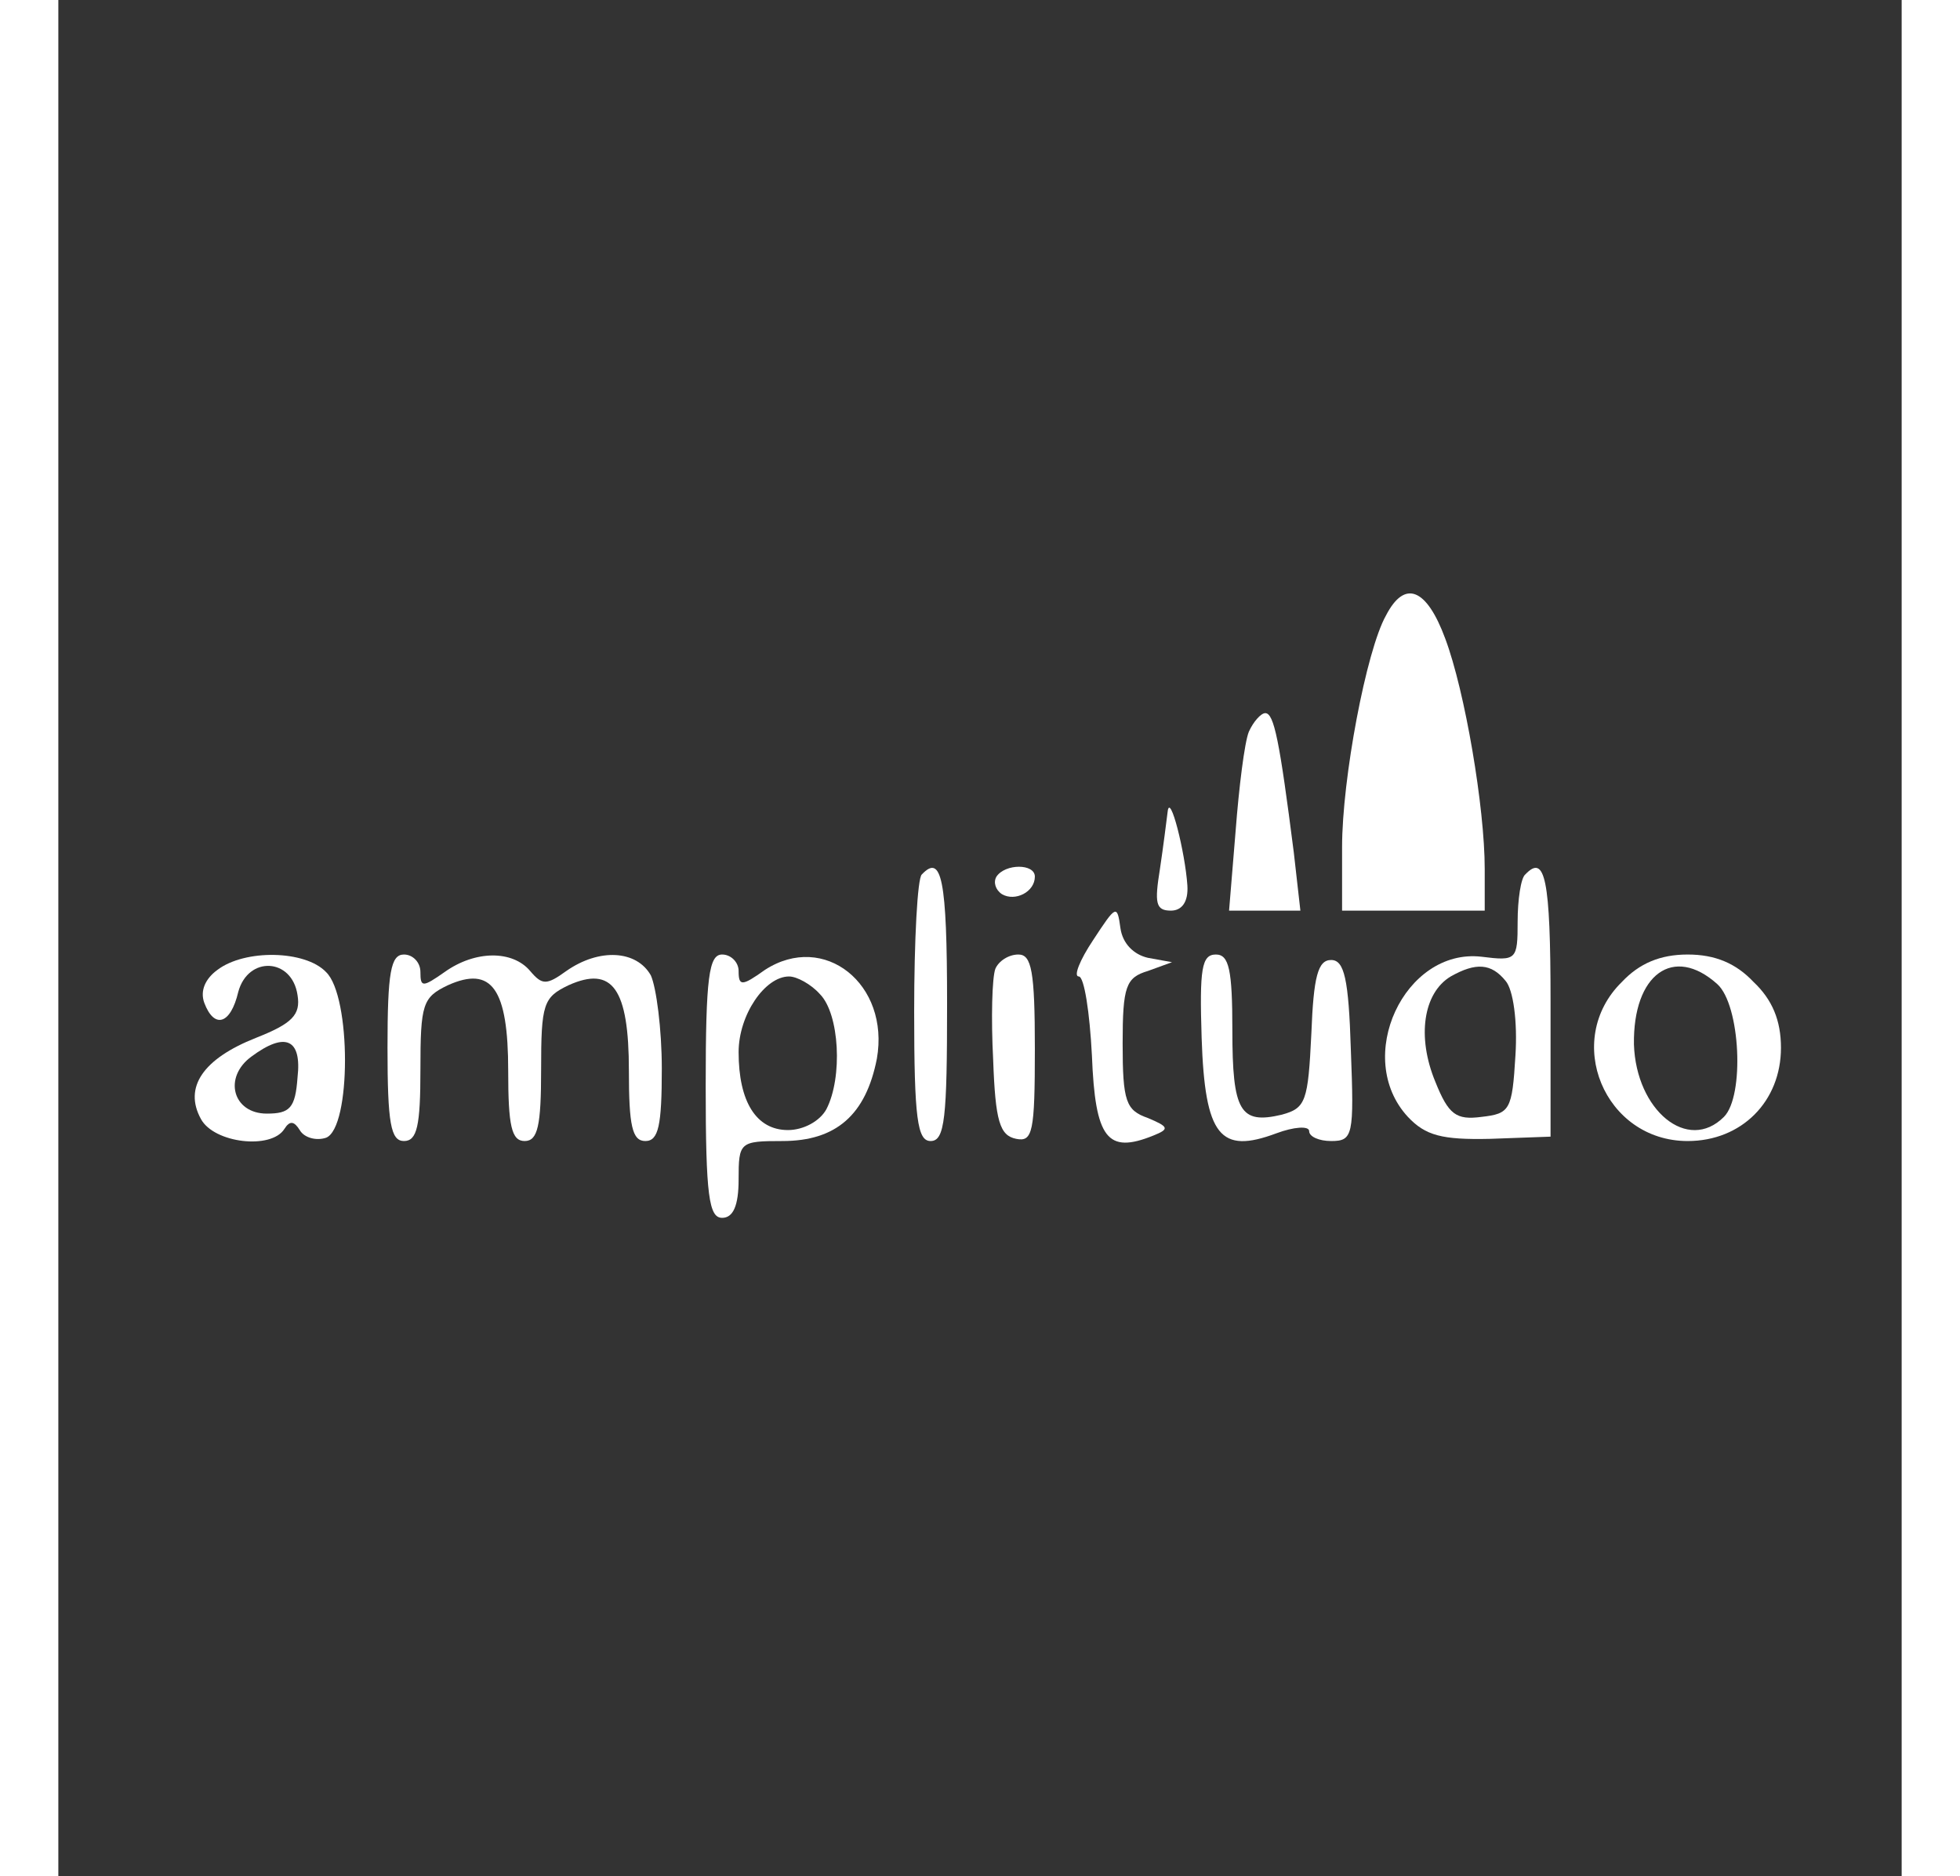 <?xml version="1.0" standalone="no"?>
<!DOCTYPE svg PUBLIC "-//W3C//DTD SVG 20010904//EN"
 "http://www.w3.org/TR/2001/REC-SVG-20010904/DTD/svg10.dtd">
<svg version="1.0" xmlns="http://www.w3.org/2000/svg"
 width="76.167" height="72.912" viewBox="0 0 168 171"
 preserveAspectRatio="xMidYMid meet">

<rect x="0" y="0" width="168" height="171" fill="#333333" stroke="none"/>

<g transform="translate(0,171) scale(0.1,-0.1)"
fill="#fff" stroke="none">
<path d="M1210 1149 c-18 -32 -40 -149 -40 -211 l0 -58 65 0 65 0 0 38 c0 56
-18 162 -36 210 -17 46 -37 54 -54 21z"/>
<path d="M1085 1043 c-4 -10 -9 -51 -12 -90 l-6 -73 32 0 33 0 -6 53 c-13 102
-18 127 -26 127 -4 0 -11 -8 -15 -17z"/>
<path d="M1011 970 c-1 -8 -4 -32 -7 -52 -5 -31 -4 -38 10 -38 10 0 16 8 15
23 -2 30 -16 86 -18 67z"/>
<path d="M787 913 c-4 -3 -7 -60 -7 -125 0 -98 3 -118 15 -118 13 0 15 21 15
125 0 114 -5 137 -23 118z"/>
<path d="M855 911 c-3 -5 -1 -12 5 -16 12 -7 30 2 30 16 0 12 -27 12 -35 0z"/>
<path d="M1337 913 c-4 -3 -7 -23 -7 -43 0 -35 -1 -36 -33 -32 -70 8 -117 -92
-67 -146 16 -17 31 -21 75 -20 l55 2 0 123 c0 112 -5 135 -23 116z m-18 -97
c7 -8 11 -37 9 -68 -3 -50 -5 -53 -31 -56 -23 -3 -30 2 -42 32 -17 41 -11 81
14 96 23 13 37 12 50 -4z"/>
<path d="M943 853 c-12 -18 -18 -33 -13 -33 5 0 10 -33 12 -72 3 -76 14 -90
56 -73 15 6 14 8 -5 16 -20 7 -23 15 -23 68 0 52 3 60 23 66 l22 8 -22 4 c-13
3 -23 13 -25 27 -3 22 -4 21 -25 -11z"/>
<path d="M145 826 c-11 -8 -16 -19 -12 -30 9 -24 24 -20 31 10 9 33 49 31 54
-3 3 -18 -5 -26 -38 -39 -48 -19 -66 -45 -50 -74 12 -22 64 -28 76 -9 5 8 9 7
14 -1 4 -7 15 -10 24 -7 23 9 23 129 0 151 -19 20 -74 21 -99 2z m73 -98 c-2
-28 -7 -33 -28 -33 -31 0 -40 33 -14 52 31 23 46 16 42 -19z"/>
<path d="M300 755 c0 -69 3 -85 15 -85 12 0 15 14 15 65 0 60 2 66 25 77 40
18 55 -3 55 -78 0 -50 3 -64 15 -64 12 0 15 14 15 65 0 60 2 66 25 77 40 18
55 -3 55 -78 0 -50 3 -64 15 -64 12 0 15 14 15 66 0 36 -5 74 -10 85 -13 23
-47 25 -77 4 -18 -13 -22 -13 -33 0 -16 19 -50 19 -78 -1 -20 -14 -22 -14 -22
0 0 9 -7 16 -15 16 -12 0 -15 -16 -15 -85z"/>
<path d="M590 720 c0 -100 3 -120 15 -120 10 0 15 11 15 35 0 34 1 35 40 35
49 0 76 24 86 75 12 68 -48 116 -102 81 -21 -15 -24 -15 -24 -1 0 8 -7 15 -15
15 -12 0 -15 -20 -15 -120z m104 84 c18 -18 21 -76 6 -105 -6 -11 -21 -19 -35
-19 -29 0 -45 26 -45 71 0 34 24 69 46 69 7 0 20 -7 28 -16z"/>
<path d="M854 827 c-3 -8 -4 -45 -2 -83 2 -56 6 -69 21 -72 15 -3 17 6 17 82
0 71 -3 86 -15 86 -9 0 -18 -6 -21 -13z"/>
<path d="M1042 764 c3 -90 17 -106 68 -87 16 6 30 7 30 2 0 -5 9 -9 20 -9 20
0 21 5 18 83 -2 65 -6 82 -18 82 -12 0 -16 -15 -18 -67 -3 -62 -5 -68 -27 -74
-38 -9 -45 3 -45 77 0 55 -3 69 -15 69 -13 0 -15 -13 -13 -76z"/>
<path d="M1425 815 c-54 -53 -16 -145 60 -145 49 0 85 36 85 85 0 25 -8 44
-25 60 -16 17 -35 25 -60 25 -25 0 -44 -8 -60 -25z m87 -2 c21 -19 25 -102 6
-121 -33 -33 -80 6 -82 66 -1 64 36 91 76 55z"/>
</g>
</svg>
